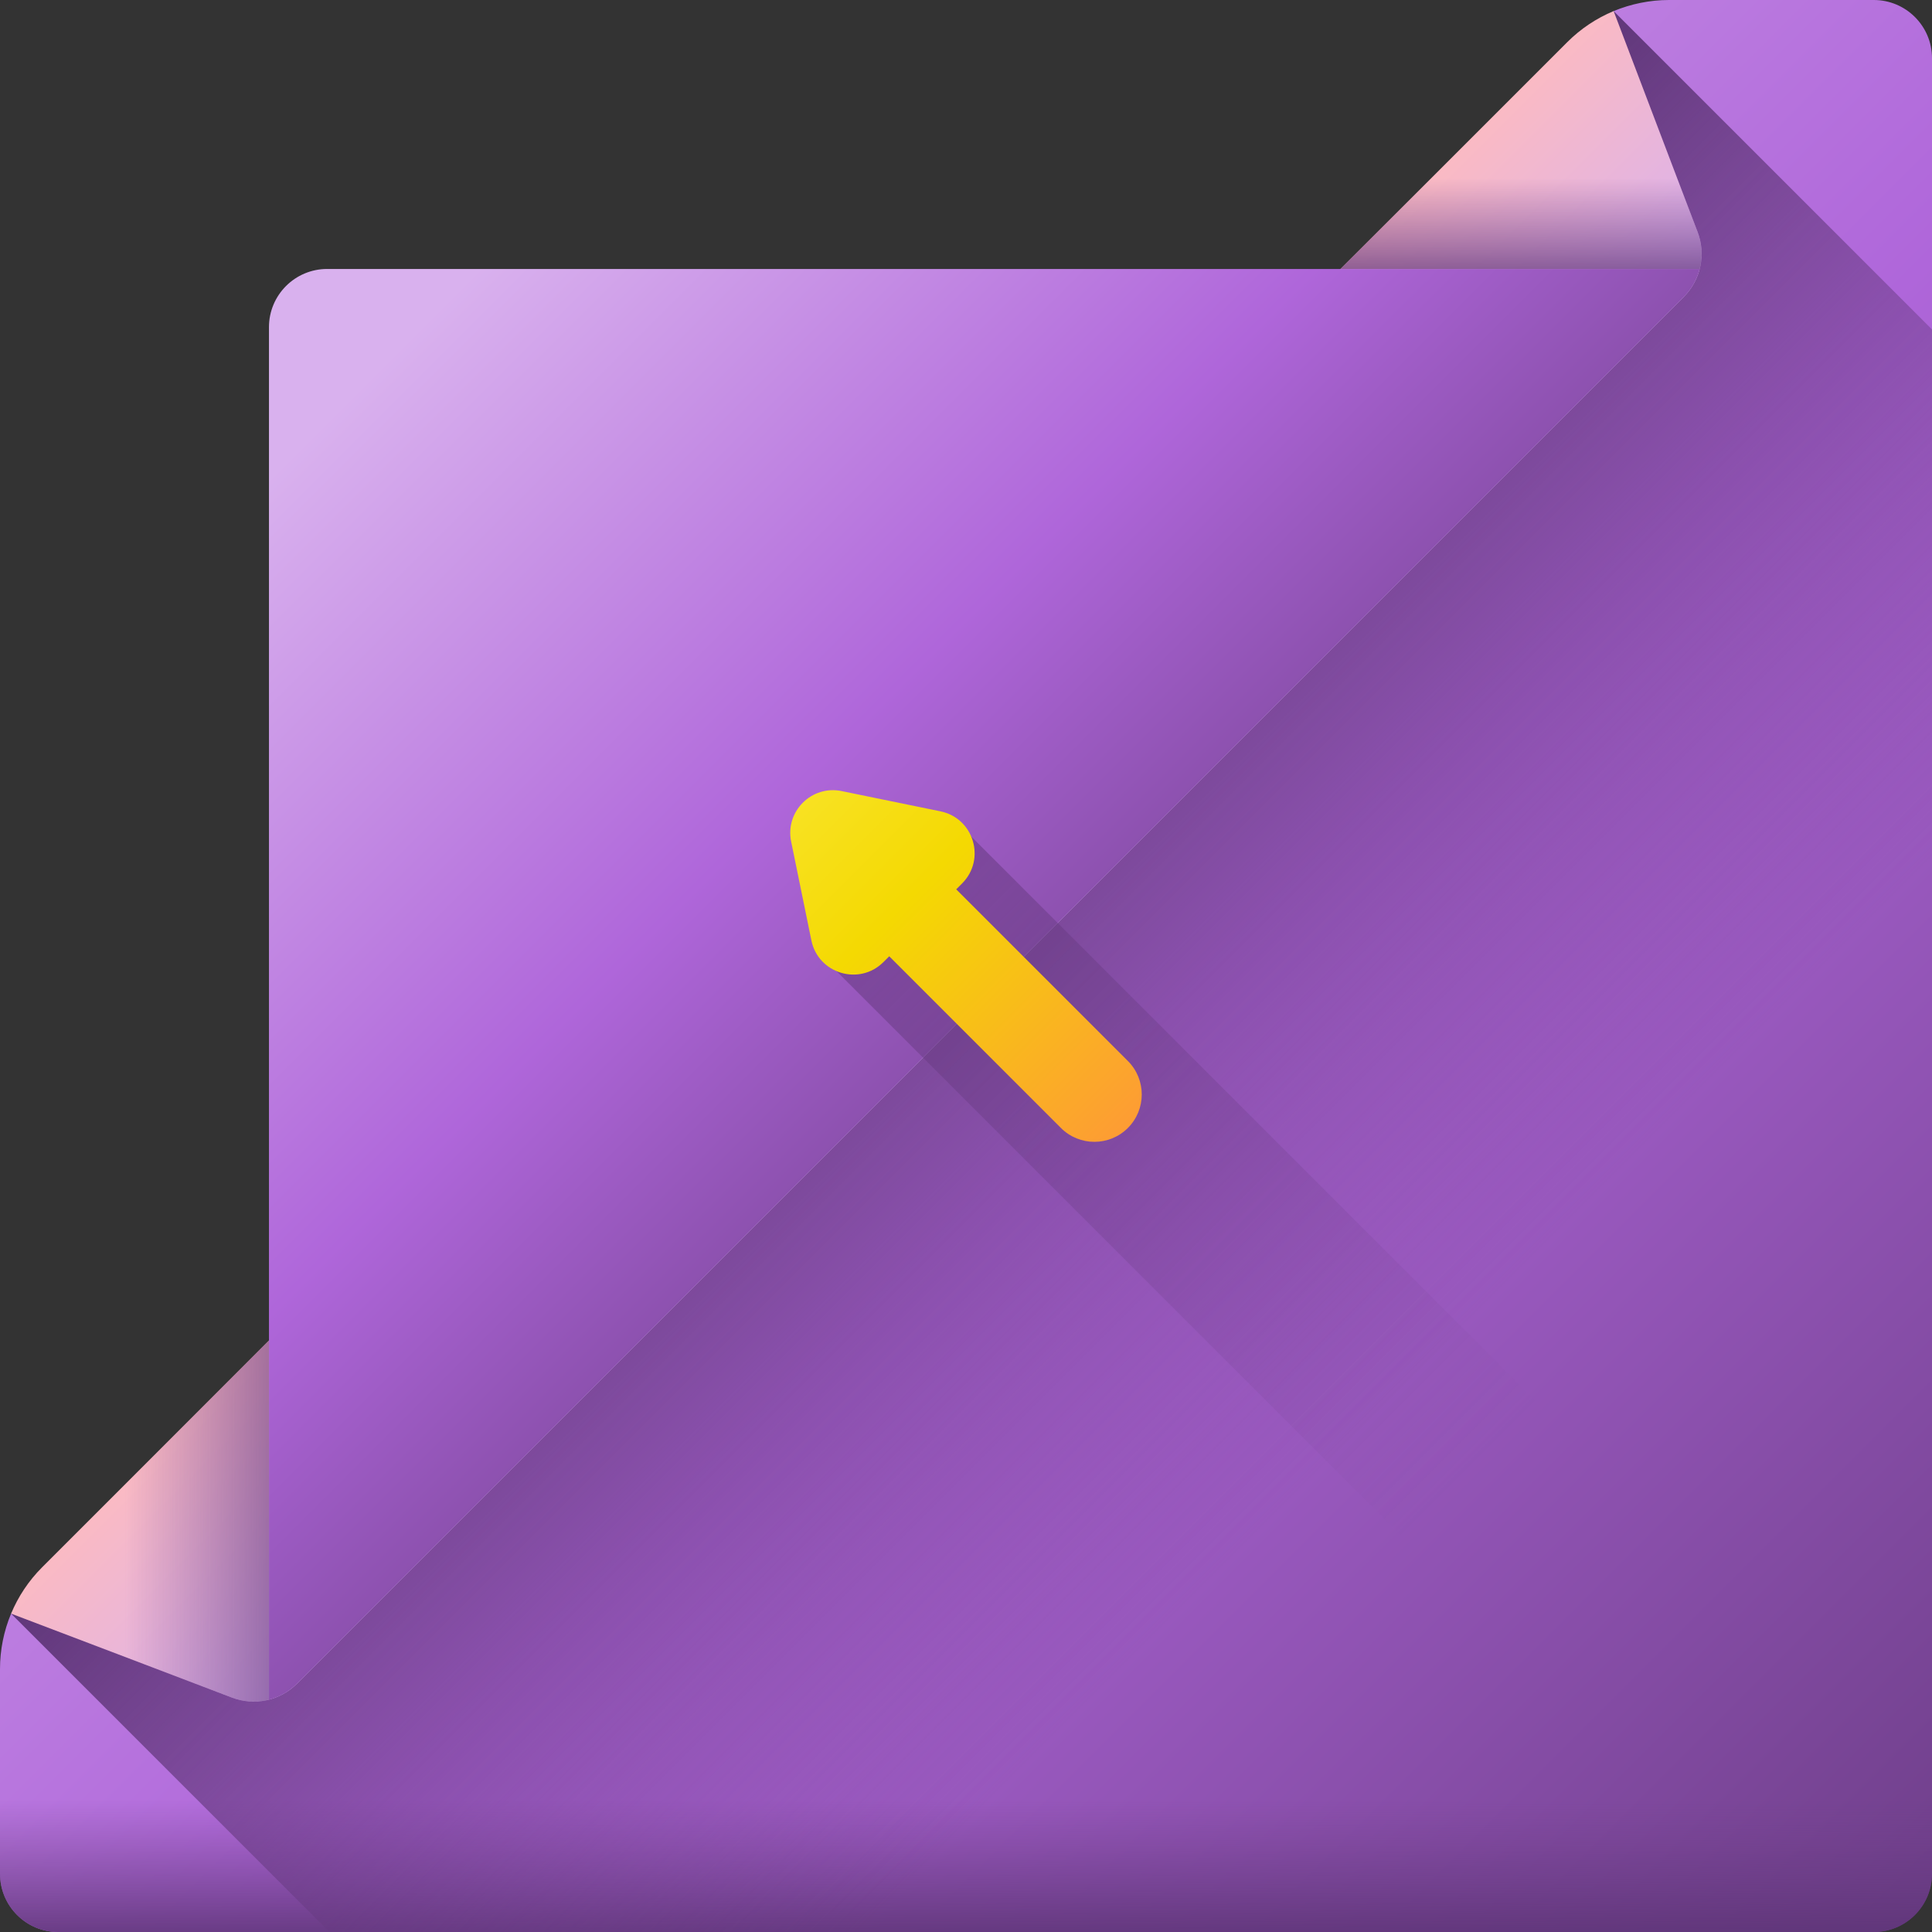 <svg xmlns="http://www.w3.org/2000/svg" xmlns:xlink="http://www.w3.org/1999/xlink" id="Capa_1" width="512" height="512" enable-background="new 0 0 510 510" viewBox="0 0 510 510">
  <rect x="0" y="0" width="510" height="510" fill="#333333" stroke="none"/>
  <linearGradient id="lg1">
    <stop offset="0" stop-color="#d9b1ee"/>
    <stop offset=".528" stop-color="#af66da"/>
    <stop offset="1" stop-color="#6f3f8a"/>
  </linearGradient>
  <linearGradient xlink:href="#lg1" id="SVGID_1_" x1="45.192" x2="506.899" y1="45.192" y2="506.899" gradientUnits="userSpaceOnUse"/>
  <linearGradient id="lg2">
    <stop offset="0" stop-color="#6f3f8a" stop-opacity="0"/>
    <stop offset="1" stop-color="#5b3374"/>
  </linearGradient>
  <linearGradient xlink:href="#lg2" id="SVGID_2_" x1="255" x2="255" y1="474.986" y2="515.734" gradientUnits="userSpaceOnUse"/>
  <linearGradient xlink:href="#lg2" id="SVGID_3_" x1="368.275" x2="207.871" y1="368.275" y2="207.871" gradientUnits="userSpaceOnUse"/>
  <linearGradient id="SVGID_4_" x1="207" x2="258.793" y1="207" y2="258.793" gradientUnits="userSpaceOnUse">
    <stop offset="0" stop-color="#febbbf"/>
    <stop offset="1" stop-color="#d9b1ee"/>
  </linearGradient>
  <linearGradient xlink:href="#lg2" id="SVGID_5_" x1="33" x2="100" y1="401.512" y2="401.512" gradientUnits="userSpaceOnUse"/>
  <linearGradient id="SVGID_6_" x1="401.512" x2="401.512" y1="47" y2="81.413" gradientUnits="userSpaceOnUse">
    <stop offset="0" stop-color="#6f3f8a" stop-opacity="0"/>
    <stop offset=".427" stop-color="#6a3c85" stop-opacity=".428"/>
    <stop offset=".937" stop-color="#5d3477" stop-opacity=".937"/>
    <stop offset="1" stop-color="#5b3374"/>
  </linearGradient>
  <linearGradient xlink:href="#lg1" id="SVGID_7_" x1="98.468" x2="307.729" y1="98.468" y2="307.729" gradientUnits="userSpaceOnUse"/>
  <linearGradient xlink:href="#lg2" id="SVGID_8_" x1="388.008" x2="115.016" y1="387.993" y2="115.001" gradientUnits="userSpaceOnUse"/>
  <linearGradient id="SVGID_9_" x1="21.902" x2="21.902" y1="216.044" y2="405.991" gradientTransform="rotate(-45 37.786 15.315)" gradientUnits="userSpaceOnUse">
    <stop offset="0" stop-color="#fef056"/>
    <stop offset=".521" stop-color="#f4d902"/>
    <stop offset="1" stop-color="#fe9738"/>
  </linearGradient>
  <g>
    <path fill="url(#SVGID_1_)" d="m494.633 0h-54.075c-5.031 0-10.043 1.036-14.602 2.925l-423.031 423.031c-1.911 4.583-2.925 9.54-2.925 14.602v54.075c0 8.487 6.88 15.367 15.367 15.367h479.266c8.487 0 15.367-6.88 15.367-15.367v-479.266c0-8.487-6.88-15.367-15.367-15.367z"/>
    <path fill="url(#SVGID_2_)" d="m7.892 420.989-4.967 4.967c-1.911 4.583-2.925 9.54-2.925 14.602v54.075c0 8.487 6.88 15.367 15.367 15.367h479.266c8.487 0 15.367-6.88 15.367-15.367v-73.644z"/>
    <path fill="url(#SVGID_3_)" d="m425.956 2.925-423.031 423.031 84.044 84.044h407.664c8.487 0 15.367-6.88 15.367-15.367v-407.664z"/>
    <path fill="url(#SVGID_4_)" d="m2.925 425.956 58.311 22.171c5.942 2.259 12.656.821 17.15-3.674l366.068-366.067c4.495-4.495 5.933-11.209 3.674-17.151l-22.172-58.31c-4.526 1.888-8.689 4.651-12.224 8.187l-402.622 402.621c-3.534 3.535-6.297 7.697-8.185 12.223z"/>
    <path fill="url(#SVGID_5_)" d="m71 353.84v94.83c-3.17.82-6.57.67-9.76-.54l-58.31-22.17c1.88-4.53 4.65-8.69 8.18-12.23z"/>
    <path fill="url(#SVGID_6_)" d="m448.67 71h-94.83l59.89-59.89c3.54-3.53 7.7-6.3 12.23-8.18l22.17 58.31c1.21 3.19 1.36 6.59.54 9.76z"/>
    <path fill="url(#SVGID_7_)" d="m448.67 71c-.7 2.74-2.13 5.3-4.22 7.39l-366.06 366.06c-2.09 2.09-4.65 3.52-7.39 4.22v-362.3c0-8.49 6.88-15.37 15.37-15.37z"/>
    <path fill="url(#SVGID_8_)" d="m510 474.44v20.19c0 8.49-6.88 15.37-15.37 15.37h-20.16l-256.79-256.79 35.55-35.54z"/>
    <path fill="url(#SVGID_9_)" d="m248.253 214.171-26.088-5.347c-7.933-1.626-14.947 5.385-13.323 13.319l5.34 26.089c1.803 8.808 12.678 12.075 19.036 5.719l1.52-1.514 45.316 45.316c4.882 4.882 12.797 4.882 17.679 0 4.882-4.882 4.882-12.797 0-17.679l-45.316-45.316 1.549-1.549c6.358-6.358 3.094-17.233-5.713-19.038z"/>
  </g>
</svg>
